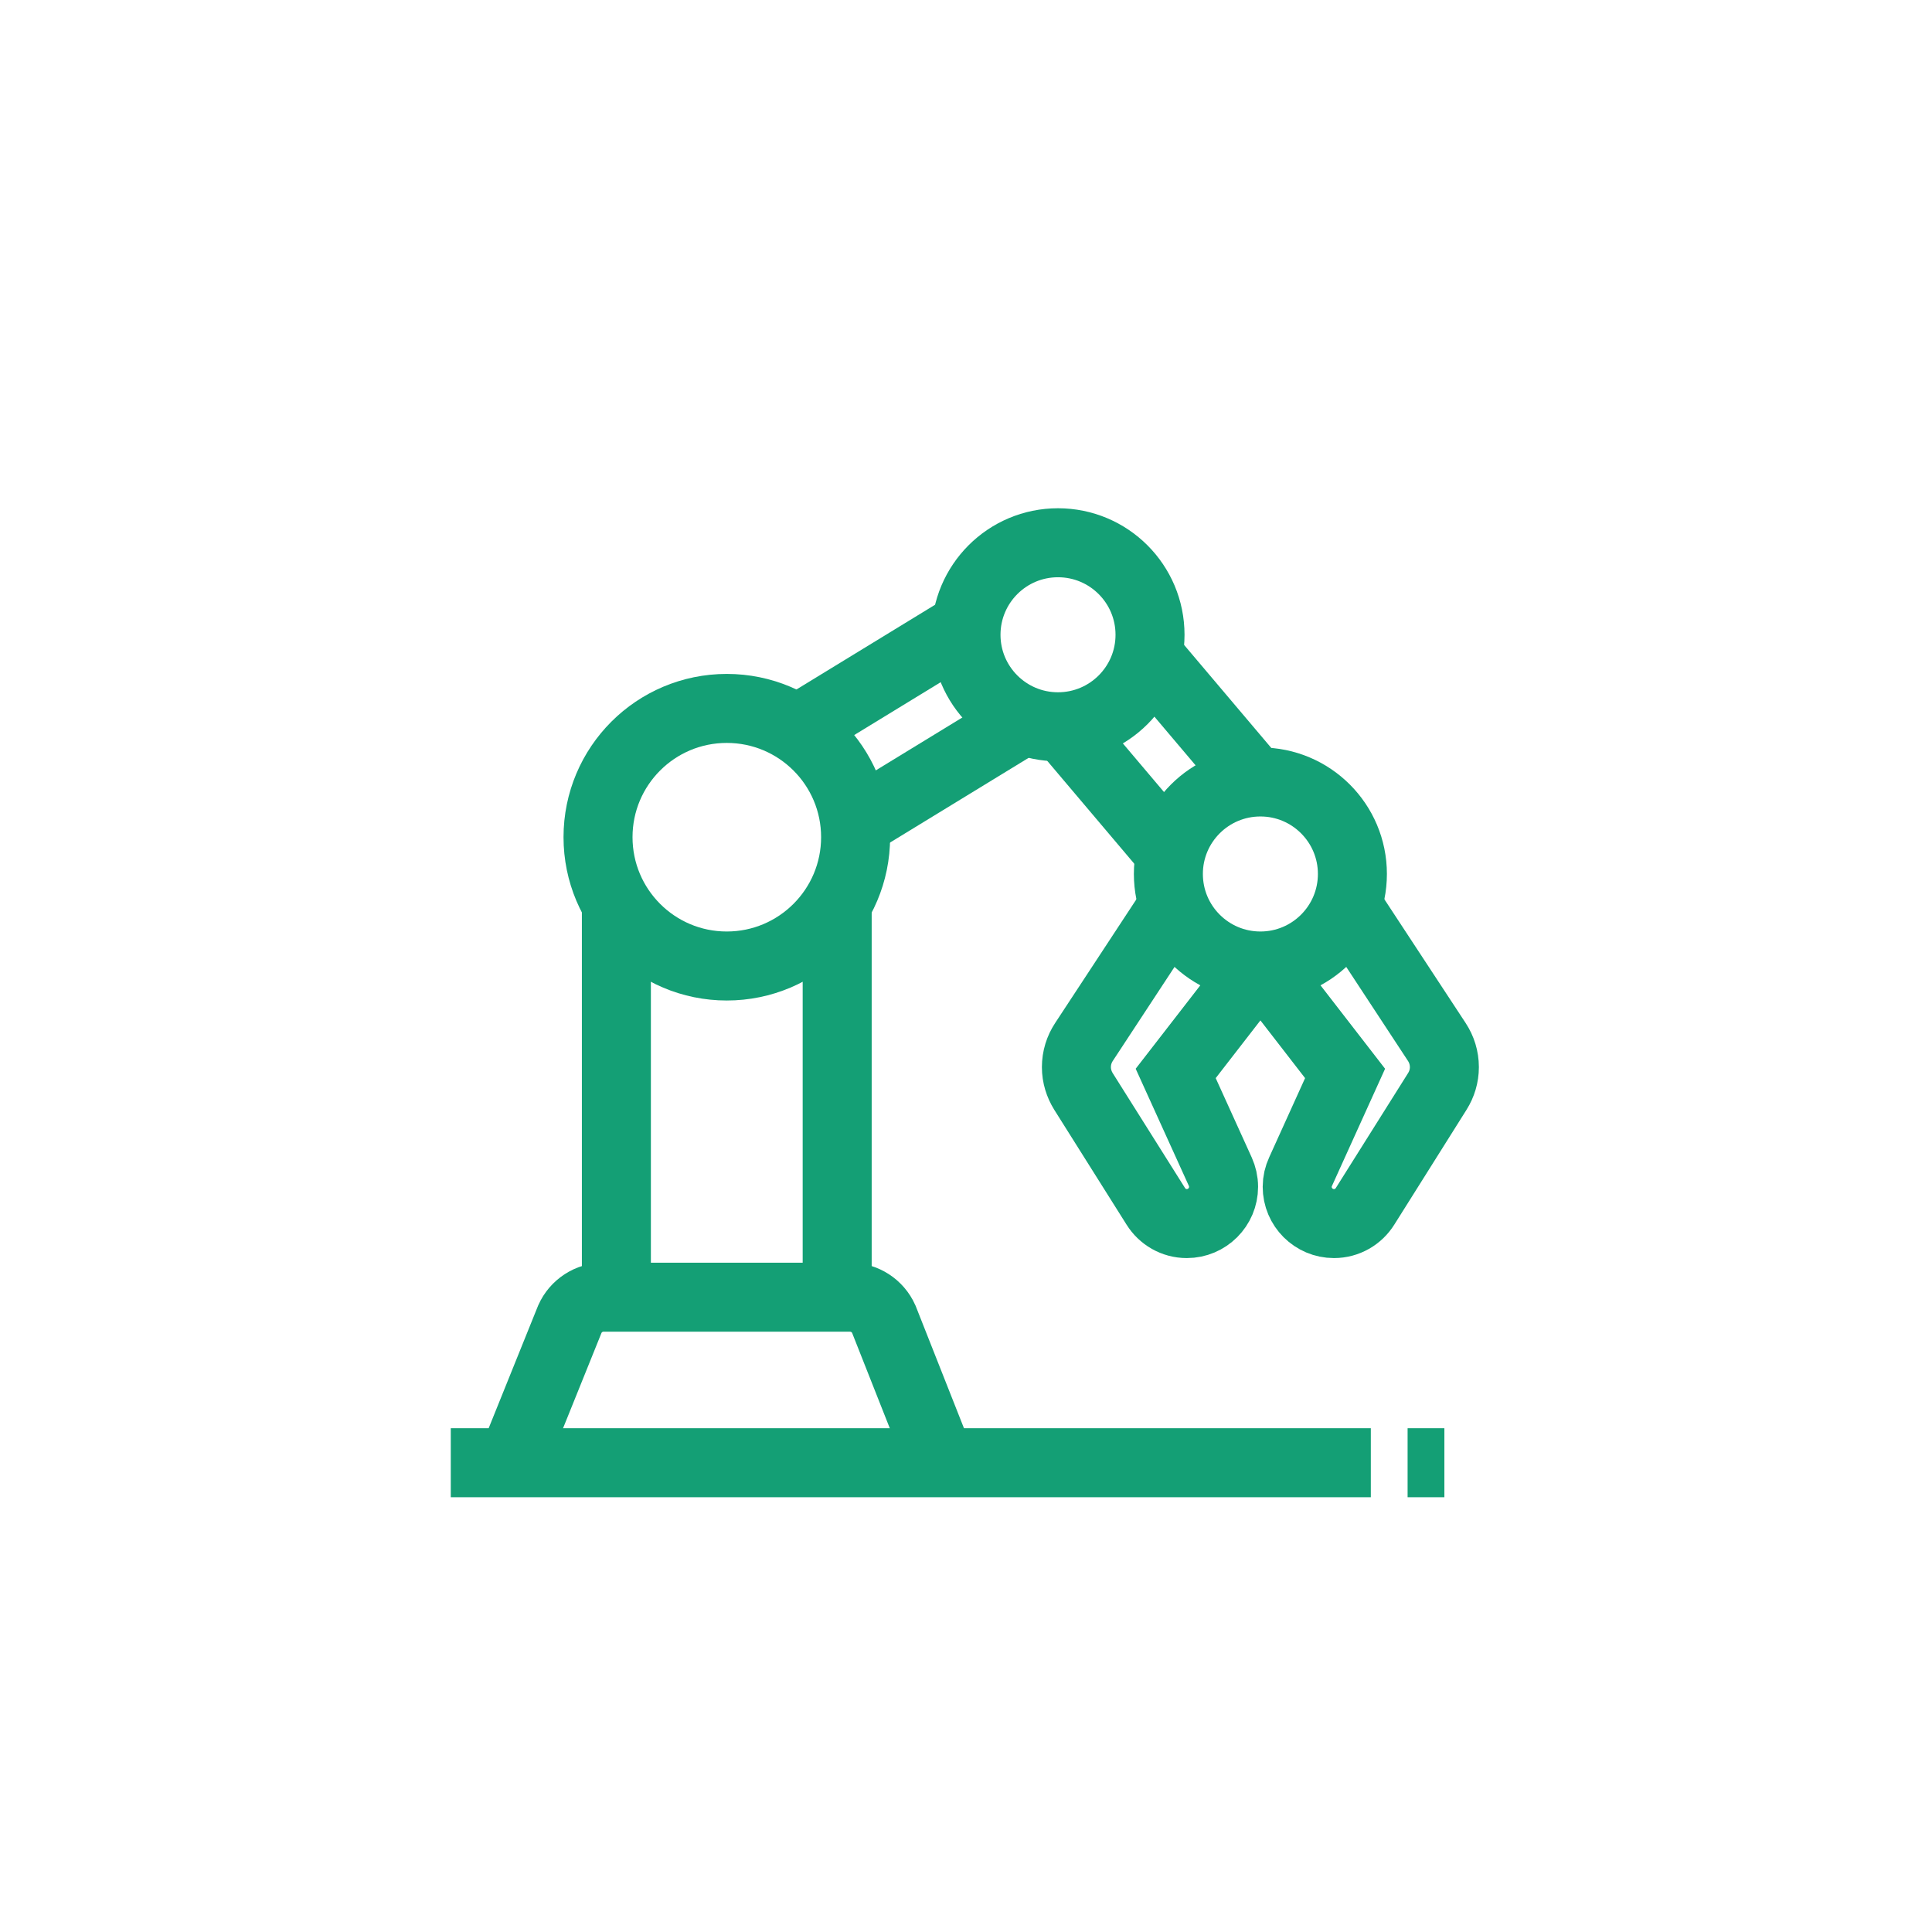 <svg width="28" height="28" viewBox="0 0 28 28" fill="none" xmlns="http://www.w3.org/2000/svg">
<path d="M7.419 21.2L8.259 19.117C8.345 18.924 8.536 18.8 8.747 18.8H12.319C12.53 18.8 12.722 18.924 12.808 19.117L13.631 21.2" stroke="#149F75" stroke-miterlimit="10"/>
<path d="M12.133 13.094V18.799" stroke="#149F75" stroke-miterlimit="10"/>
<path d="M8.933 18.799V13.094" stroke="#149F75" stroke-miterlimit="10"/>
<path d="M10.533 14C11.564 14 12.4 13.164 12.4 12.133C12.4 11.102 11.564 10.267 10.533 10.267C9.502 10.267 8.667 11.102 8.667 12.133C8.667 13.164 9.502 14 10.533 14Z" stroke="#149F75" stroke-miterlimit="10"/>
<path d="M15.333 10.533C16.07 10.533 16.667 9.936 16.667 9.2C16.667 8.463 16.07 7.866 15.333 7.866C14.597 7.866 14 8.463 14 9.2C14 9.936 14.597 10.533 15.333 10.533Z" stroke="#149F75" stroke-miterlimit="10"/>
<path d="M18.267 14C19.003 14 19.6 13.403 19.6 12.666C19.6 11.93 19.003 11.333 18.267 11.333C17.53 11.333 16.933 11.93 16.933 12.666C16.933 13.403 17.53 14 18.267 14Z" stroke="#149F75" stroke-miterlimit="10"/>
<path d="M18.189 11.336L16.633 9.497" stroke="#149F75" stroke-miterlimit="10"/>
<path d="M16.967 12.368L15.411 10.529" stroke="#149F75" stroke-miterlimit="10"/>
<path d="M14.006 9.073L11.555 10.571" stroke="#149F75" stroke-miterlimit="10"/>
<path d="M14.841 10.438L12.39 11.936" stroke="#149F75" stroke-miterlimit="10"/>
<path d="M19.521 13.118L20.824 15.102C20.893 15.207 20.933 15.332 20.933 15.466C20.933 15.595 20.895 15.715 20.831 15.817L19.784 17.482C19.69 17.633 19.523 17.733 19.333 17.733C19.039 17.733 18.8 17.494 18.8 17.2C18.8 17.121 18.818 17.047 18.849 16.98L19.494 15.557L18.288 13.999" stroke="#149F75" stroke-miterlimit="10"/>
<path d="M17.012 13.118L15.709 15.102C15.64 15.207 15.6 15.332 15.6 15.466C15.6 15.595 15.639 15.715 15.702 15.817L16.75 17.482C16.844 17.633 17.01 17.733 17.2 17.733C17.494 17.733 17.733 17.494 17.733 17.2C17.733 17.121 17.715 17.047 17.685 16.98L17.039 15.557L18.246 13.999" stroke="#149F75" stroke-miterlimit="10"/>
<path d="M6.533 21.199H19.867" stroke="#149F75" stroke-miterlimit="10"/>
<path d="M20.4 21.199H20.933" stroke="#149F75" stroke-miterlimit="10"/>
</svg>
